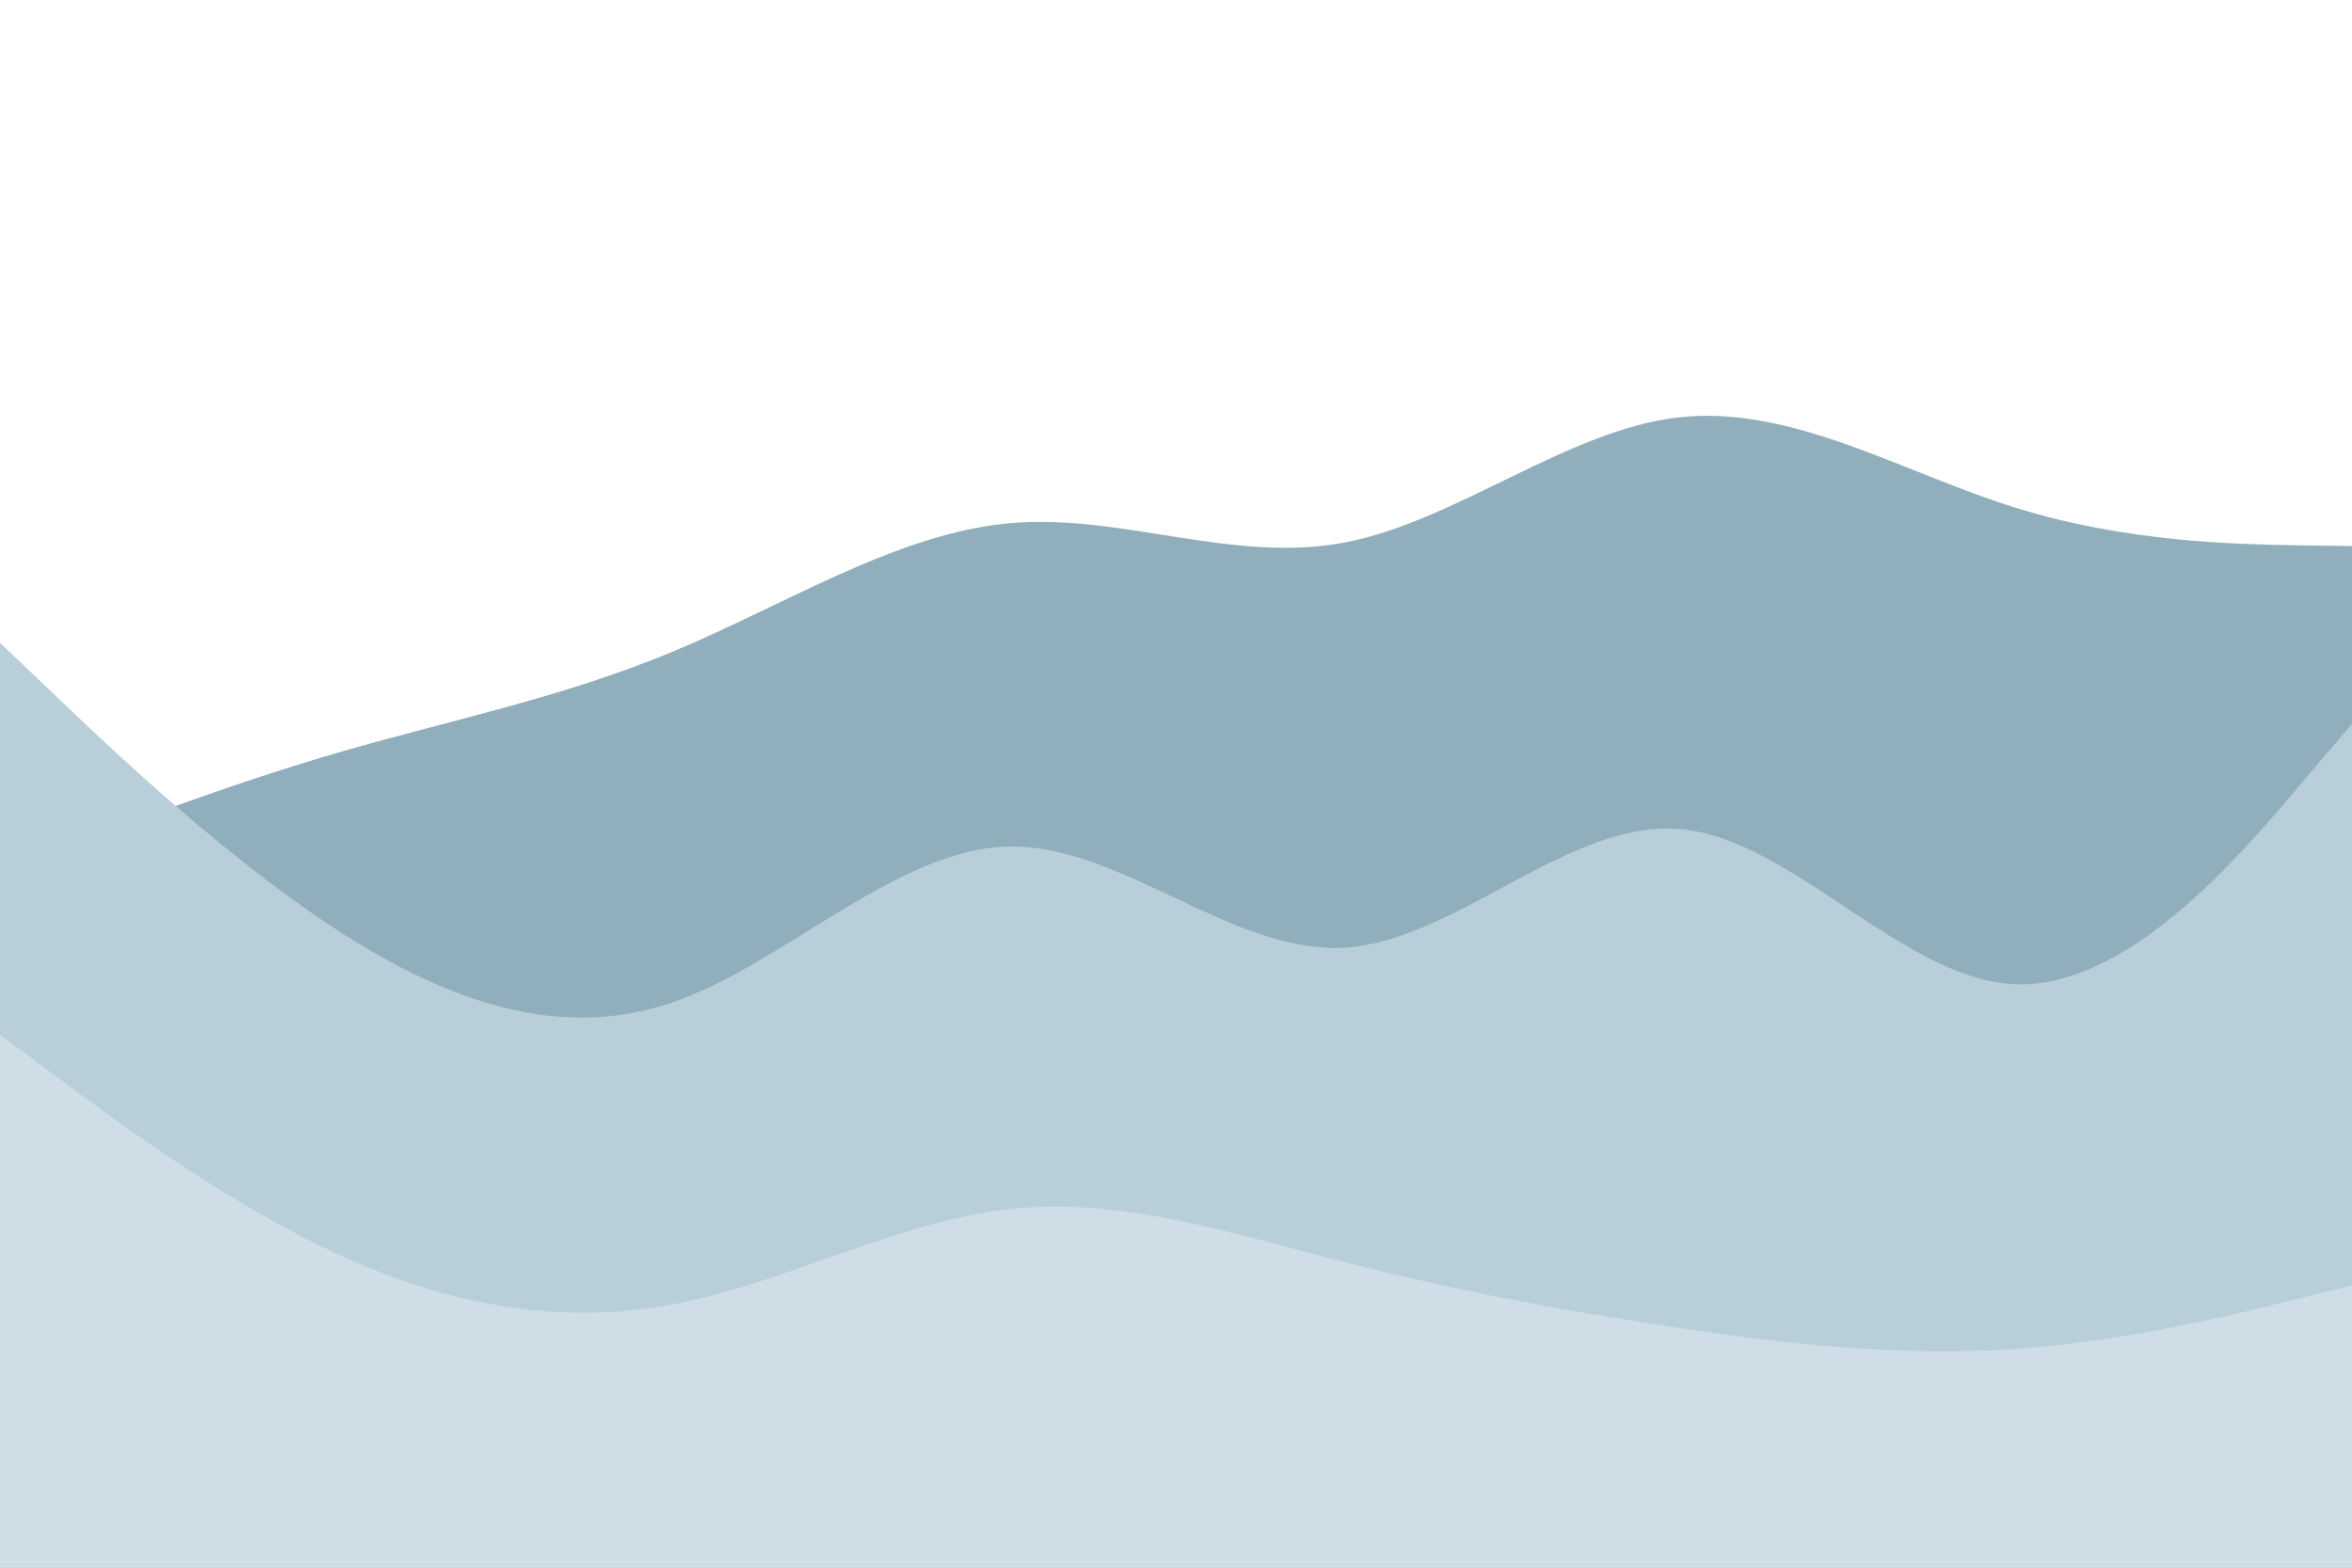 <svg viewBox="0 0 900 600" xmlns="http://www.w3.org/2000/svg" preserveAspectRatio="none">
    <path d="M0 334L21.5 325.7C43 317.3 86 300.7 128.8 288.2C171.7 275.7 214.3 267.3 257.2 249.5C300 231.7 343 204.3 385.8 200.3C428.7 196.3 471.3 215.7 514.2 207.7C557 199.7 600 164.3 642.8 159.7C685.7 155 728.3 181 771.2 194.3C814 207.7 857 208.3 878.5 208.7L900 209L900 601L878.5 601C857 601 814 601 771.2 601C728.3 601 685.7 601 642.8 601C600 601 557 601 514.2 601C471.3 601 428.7 601 385.8 601C343 601 300 601 257.2 601C214.3 601 171.7 601 128.8 601C86 601 43 601 21.5 601L0 601Z" fill="#91aebc"/><path d="M0 246L21.5 266.5C43 287 86 328 128.8 355.8C171.7 383.7 214.3 398.3 257.2 383.7C300 369 343 325 385.8 324C428.7 323 471.3 365 514.2 362.7C557 360.3 600 313.7 642.8 317.3C685.7 321 728.3 375 771.2 376.7C814 378.3 857 327.7 878.5 302.3L900 277L900 601L878.5 601C857 601 814 601 771.2 601C728.3 601 685.7 601 642.8 601C600 601 557 601 514.2 601C471.3 601 428.7 601 385.8 601C343 601 300 601 257.2 601C214.3 601 171.7 601 128.8 601C86 601 43 601 21.5 601L0 601Z" fill="#b8cfda"/><path d="M0 396L21.5 412C43 428 86 460 128.8 479.8C171.7 499.7 214.3 507.3 257.2 499.3C300 491.3 343 467.7 385.8 462.8C428.7 458 471.3 472 514.2 483C557 494 600 502 642.8 508.3C685.7 514.7 728.3 519.3 771.2 516.3C814 513.3 857 502.7 878.5 497.3L900 492L900 601L878.5 601C857 601 814 601 771.2 601C728.3 601 685.7 601 642.8 601C600 601 557 601 514.2 601C471.3 601 428.7 601 385.8 601C343 601 300 601 257.2 601C214.3 601 171.7 601 128.8 601C86 601 43 601 21.5 601L0 601Z" fill="#cfdee6"/>
</svg>
